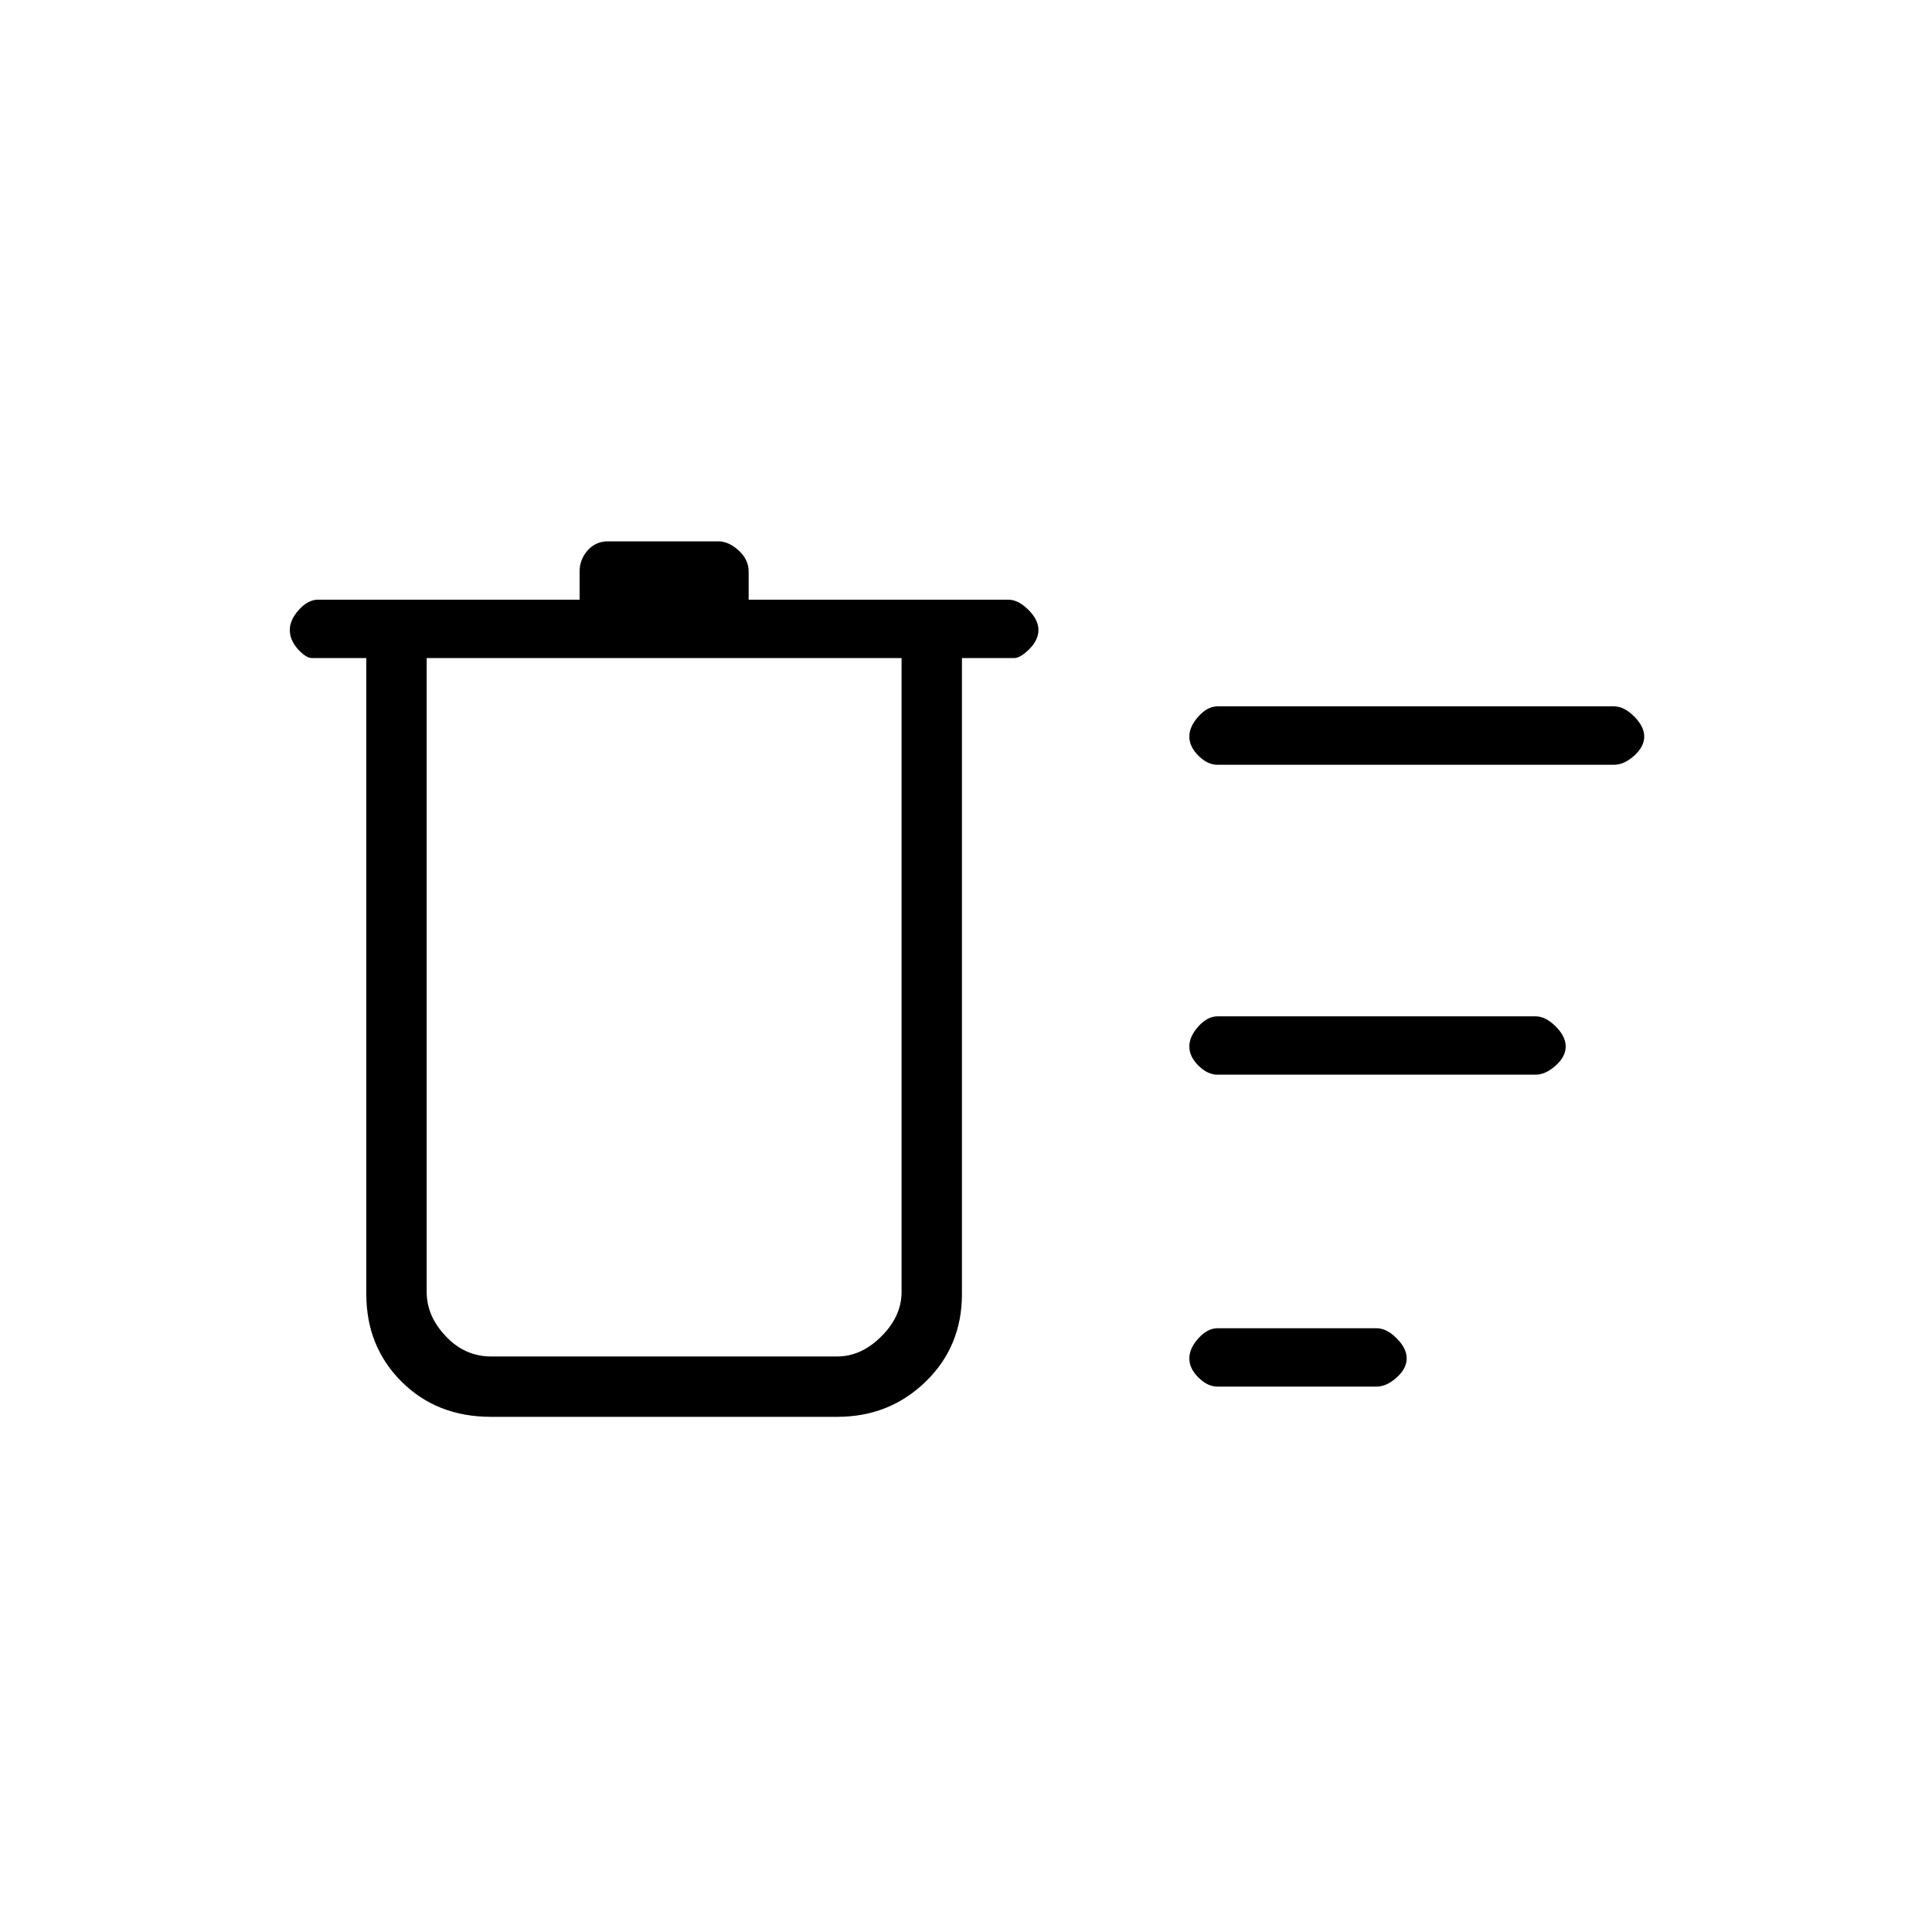 <svg xmlns="http://www.w3.org/2000/svg" height="20" width="20"><path d="M12.604 14.354Q12.5 14.354 12.406 14.26Q12.312 14.167 12.312 14.062Q12.312 13.958 12.406 13.854Q12.5 13.75 12.604 13.75H14.25Q14.354 13.75 14.458 13.854Q14.562 13.958 14.562 14.062Q14.562 14.167 14.458 14.26Q14.354 14.354 14.25 14.354ZM12.604 7.917Q12.5 7.917 12.406 7.823Q12.312 7.729 12.312 7.625Q12.312 7.521 12.406 7.417Q12.5 7.312 12.604 7.312H16.708Q16.812 7.312 16.917 7.417Q17.021 7.521 17.021 7.625Q17.021 7.729 16.917 7.823Q16.812 7.917 16.708 7.917ZM12.604 11.125Q12.5 11.125 12.406 11.031Q12.312 10.938 12.312 10.833Q12.312 10.729 12.406 10.625Q12.5 10.521 12.604 10.521H15.896Q16 10.521 16.104 10.625Q16.208 10.729 16.208 10.833Q16.208 10.938 16.104 11.031Q16 11.125 15.896 11.125ZM5.083 14.667Q4.521 14.667 4.156 14.302Q3.792 13.938 3.792 13.396V6.812H3.229Q3.167 6.812 3.083 6.719Q3 6.625 3 6.521Q3 6.417 3.094 6.313Q3.188 6.208 3.292 6.208H6V5.917Q6 5.792 6.083 5.698Q6.167 5.604 6.292 5.604H7.438Q7.542 5.604 7.646 5.698Q7.75 5.792 7.75 5.917V6.208H10.438Q10.542 6.208 10.646 6.313Q10.75 6.417 10.75 6.521Q10.75 6.625 10.656 6.719Q10.562 6.812 10.5 6.812H9.958V13.396Q9.958 13.938 9.583 14.302Q9.208 14.667 8.667 14.667ZM4.417 6.812V13.375Q4.417 13.625 4.615 13.833Q4.812 14.042 5.083 14.042H8.667Q8.917 14.042 9.125 13.833Q9.333 13.625 9.333 13.375V6.812ZM4.417 6.812V13.375Q4.417 13.625 4.417 13.833Q4.417 14.042 4.417 14.042Q4.417 14.042 4.417 13.833Q4.417 13.625 4.417 13.375Z"/></svg>